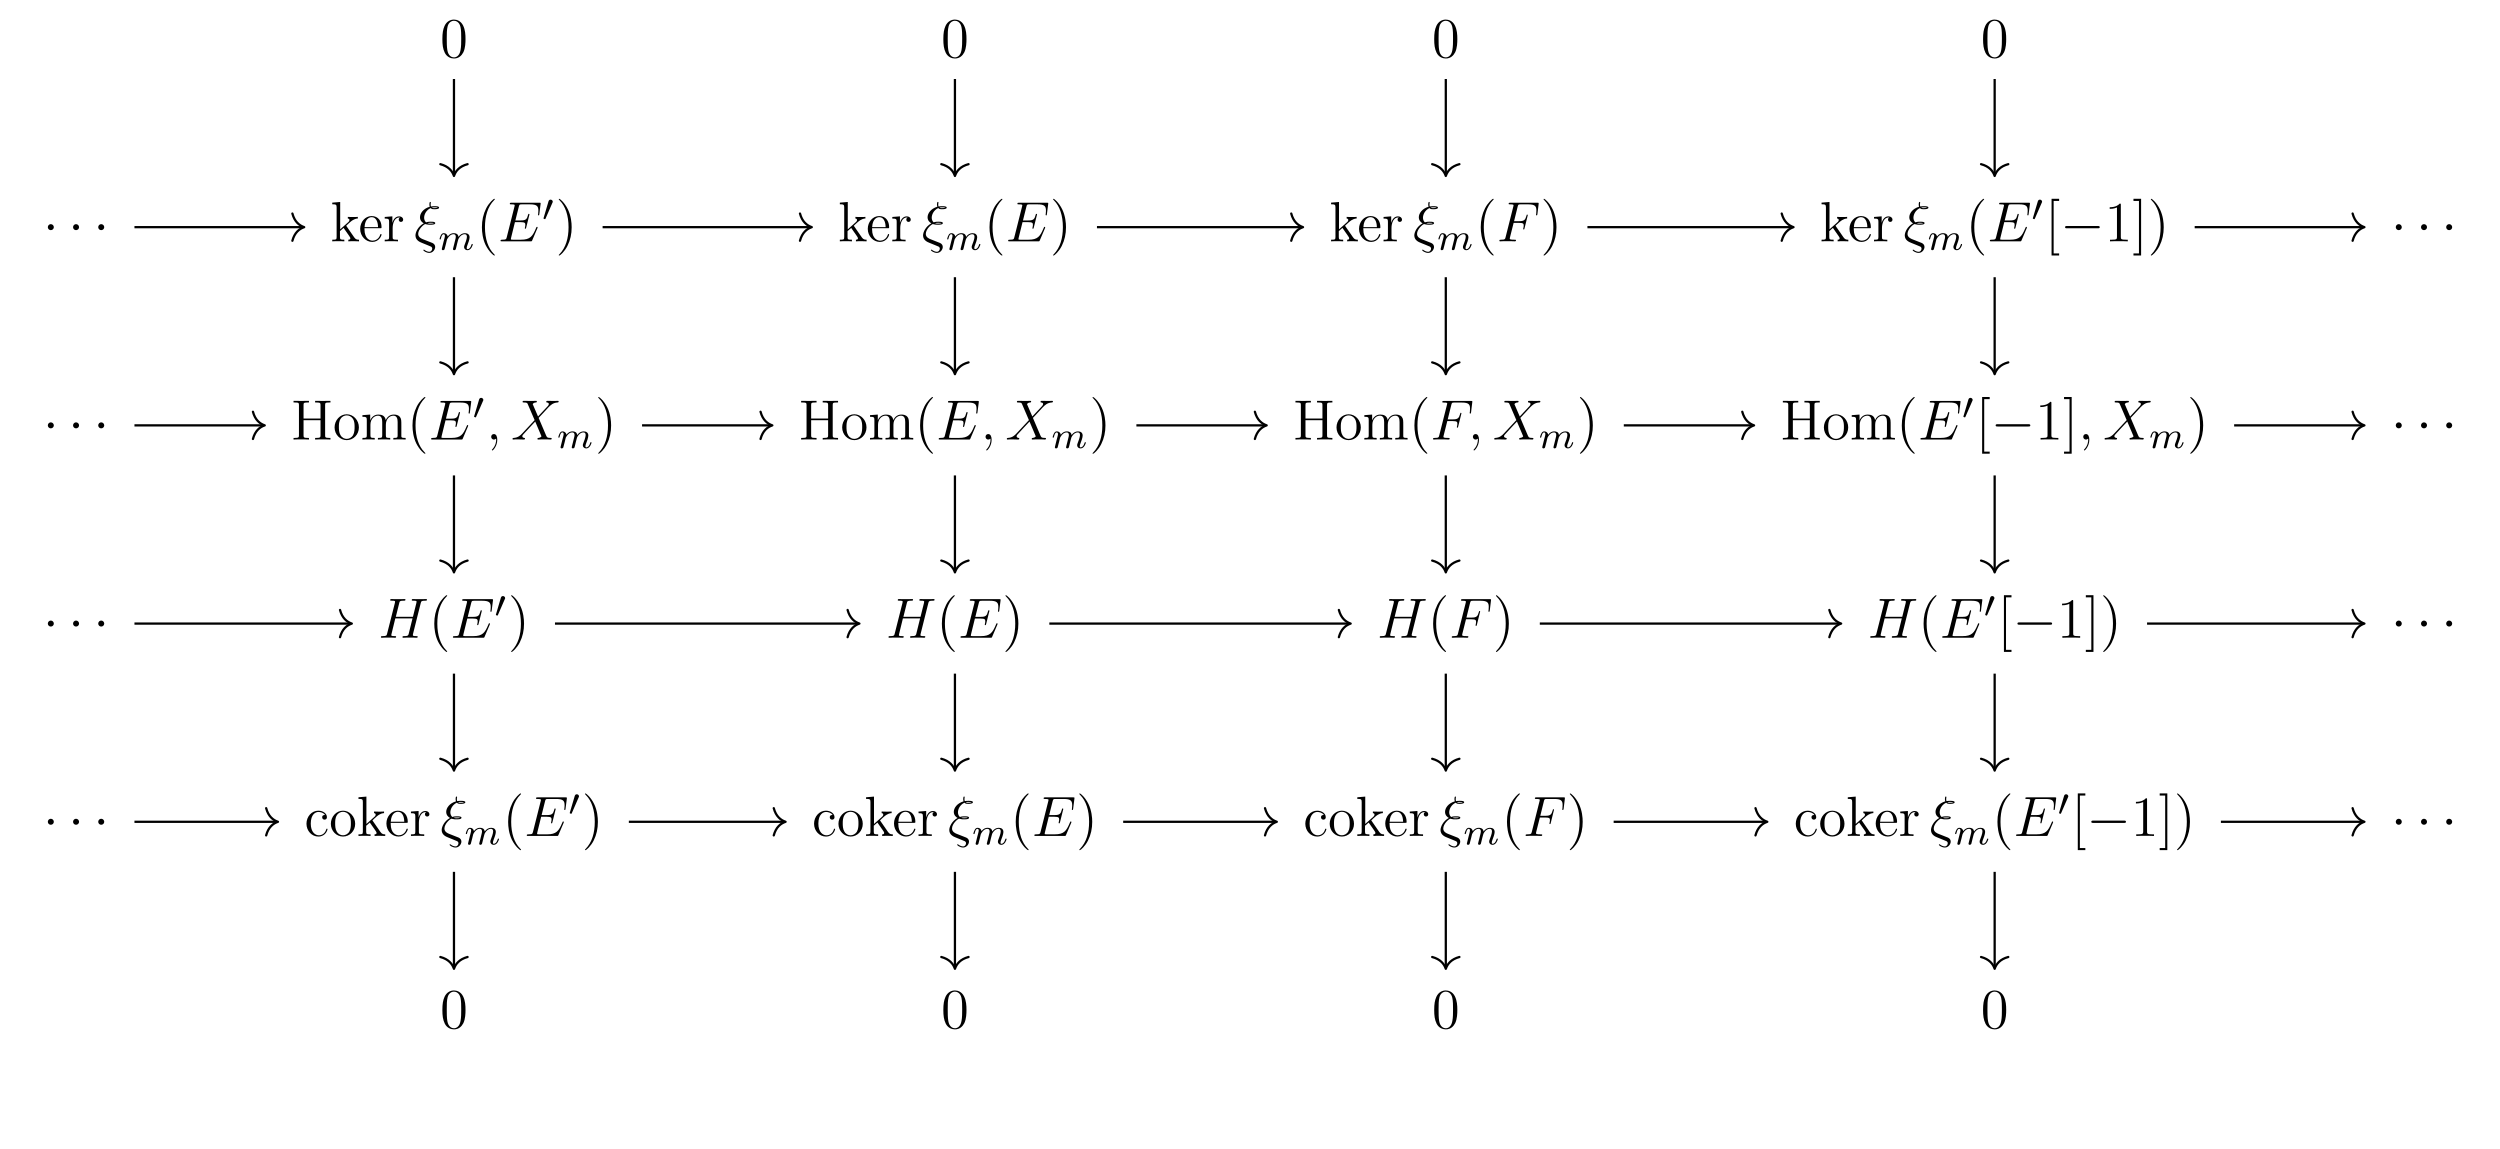<?xml version="1.0" encoding="UTF-8"?>
<svg xmlns="http://www.w3.org/2000/svg" xmlns:xlink="http://www.w3.org/1999/xlink" width="526.93pt" height="242.158pt" viewBox="0 0 526.93 242.158" version="1.1">
<defs>
<g>
<symbol overflow="visible" id="glyph0-0">
<path style="stroke:none;" d=""/>
</symbol>
<symbol overflow="visible" id="glyph0-1">
<path style="stroke:none;" d="M 5.359 -3.828 C 5.359 -4.812 5.297 -5.781 4.859 -6.688 C 4.375 -7.688 3.516 -7.953 2.922 -7.953 C 2.234 -7.953 1.391 -7.609 0.938 -6.609 C 0.609 -5.859 0.484 -5.109 0.484 -3.828 C 0.484 -2.672 0.578 -1.797 1 -0.938 C 1.469 -0.031 2.297 0.25 2.922 0.25 C 3.953 0.25 4.547 -0.375 4.906 -1.062 C 5.328 -1.953 5.359 -3.125 5.359 -3.828 Z M 2.922 0.016 C 2.531 0.016 1.75 -0.203 1.531 -1.5 C 1.406 -2.219 1.406 -3.125 1.406 -3.969 C 1.406 -4.953 1.406 -5.828 1.594 -6.531 C 1.797 -7.344 2.406 -7.703 2.922 -7.703 C 3.375 -7.703 4.062 -7.438 4.297 -6.406 C 4.453 -5.719 4.453 -4.781 4.453 -3.969 C 4.453 -3.172 4.453 -2.266 4.312 -1.531 C 4.094 -0.219 3.328 0.016 2.922 0.016 Z M 2.922 0.016 "/>
</symbol>
<symbol overflow="visible" id="glyph0-2">
<path style="stroke:none;" d="M 3.344 -3.172 C 3.344 -3.172 3.266 -3.281 3.266 -3.281 C 3.266 -3.328 4.016 -3.969 4.109 -4.062 C 4.938 -4.781 5.469 -4.797 5.719 -4.812 L 5.719 -5.156 C 5.469 -5.125 5.156 -5.125 4.812 -5.125 C 4.5 -5.125 3.891 -5.125 3.609 -5.156 L 3.609 -4.812 C 3.812 -4.797 3.953 -4.688 3.953 -4.5 C 3.953 -4.25 3.719 -4.047 3.703 -4.047 L 2 -2.531 L 2 -8.297 L 0.328 -8.156 L 0.328 -7.812 C 1.141 -7.812 1.25 -7.734 1.25 -7.141 L 1.25 -0.891 C 1.25 -0.344 1.109 -0.344 0.328 -0.344 L 0.328 0 C 0.672 -0.031 1.25 -0.031 1.609 -0.031 C 1.953 -0.031 2.531 -0.031 2.875 0 L 2.875 -0.344 C 2.109 -0.344 1.953 -0.344 1.953 -0.891 L 1.953 -2.156 L 2.719 -2.828 L 3.875 -1.172 C 4.047 -0.922 4.141 -0.781 4.141 -0.625 C 4.141 -0.406 3.969 -0.344 3.719 -0.344 L 3.719 0 C 4.016 -0.031 4.609 -0.031 4.922 -0.031 C 5.438 -0.031 5.469 -0.031 5.969 0 L 5.969 -0.344 C 5.656 -0.344 5.281 -0.344 4.953 -0.844 Z M 3.344 -3.172 "/>
</symbol>
<symbol overflow="visible" id="glyph0-3">
<path style="stroke:none;" d="M 4.578 -2.766 C 4.844 -2.766 4.859 -2.766 4.859 -3 C 4.859 -4.203 4.219 -5.328 2.766 -5.328 C 1.406 -5.328 0.359 -4.094 0.359 -2.625 C 0.359 -1.047 1.578 0.125 2.906 0.125 C 4.328 0.125 4.859 -1.172 4.859 -1.422 C 4.859 -1.5 4.812 -1.547 4.734 -1.547 C 4.641 -1.547 4.609 -1.484 4.594 -1.422 C 4.281 -0.422 3.484 -0.141 2.969 -0.141 C 2.469 -0.141 1.266 -0.484 1.266 -2.547 L 1.266 -2.766 Z M 1.281 -3 C 1.375 -4.875 2.422 -5.094 2.766 -5.094 C 4.047 -5.094 4.109 -3.406 4.125 -3 Z M 1.281 -3 "/>
</symbol>
<symbol overflow="visible" id="glyph0-4">
<path style="stroke:none;" d="M 2 -2.781 C 2 -3.938 2.469 -5.031 3.391 -5.031 C 3.484 -5.031 3.516 -5.031 3.562 -5.016 C 3.469 -4.969 3.281 -4.906 3.281 -4.578 C 3.281 -4.234 3.547 -4.094 3.734 -4.094 C 3.984 -4.094 4.219 -4.25 4.219 -4.578 C 4.219 -4.938 3.891 -5.266 3.375 -5.266 C 2.359 -5.266 2.016 -4.172 1.953 -3.938 L 1.938 -3.938 L 1.938 -5.266 L 0.328 -5.141 L 0.328 -4.797 C 1.141 -4.797 1.25 -4.703 1.25 -4.125 L 1.25 -0.891 C 1.25 -0.344 1.109 -0.344 0.328 -0.344 L 0.328 0 C 0.672 -0.031 1.328 -0.031 1.688 -0.031 C 2.016 -0.031 2.859 -0.031 3.125 0 L 3.125 -0.344 L 2.891 -0.344 C 2.016 -0.344 2 -0.484 2 -0.906 Z M 2 -2.781 "/>
</symbol>
<symbol overflow="visible" id="glyph0-5">
<path style="stroke:none;" d="M 3.891 2.906 C 3.891 2.875 3.891 2.844 3.688 2.641 C 2.484 1.438 1.812 -0.531 1.812 -2.969 C 1.812 -5.297 2.375 -7.297 3.766 -8.703 C 3.891 -8.812 3.891 -8.828 3.891 -8.875 C 3.891 -8.938 3.828 -8.969 3.781 -8.969 C 3.625 -8.969 2.641 -8.109 2.062 -6.938 C 1.453 -5.719 1.172 -4.453 1.172 -2.969 C 1.172 -1.906 1.344 -0.484 1.953 0.781 C 2.672 2.219 3.641 3 3.781 3 C 3.828 3 3.891 2.969 3.891 2.906 Z M 3.891 2.906 "/>
</symbol>
<symbol overflow="visible" id="glyph0-6">
<path style="stroke:none;" d="M 3.375 -2.969 C 3.375 -3.891 3.25 -5.359 2.578 -6.75 C 1.875 -8.188 0.891 -8.969 0.766 -8.969 C 0.719 -8.969 0.656 -8.938 0.656 -8.875 C 0.656 -8.828 0.656 -8.812 0.859 -8.609 C 2.062 -7.406 2.719 -5.422 2.719 -2.984 C 2.719 -0.672 2.156 1.328 0.781 2.734 C 0.656 2.844 0.656 2.875 0.656 2.906 C 0.656 2.969 0.719 3 0.766 3 C 0.922 3 1.906 2.141 2.484 0.969 C 3.094 -0.25 3.375 -1.547 3.375 -2.969 Z M 3.375 -2.969 "/>
</symbol>
<symbol overflow="visible" id="glyph0-7">
<path style="stroke:none;" d="M 2.984 2.984 L 2.984 2.547 L 1.828 2.547 L 1.828 -8.516 L 2.984 -8.516 L 2.984 -8.969 L 1.391 -8.969 L 1.391 2.984 Z M 2.984 2.984 "/>
</symbol>
<symbol overflow="visible" id="glyph0-8">
<path style="stroke:none;" d="M 3.438 -7.656 C 3.438 -7.938 3.438 -7.953 3.203 -7.953 C 2.922 -7.625 2.312 -7.188 1.094 -7.188 L 1.094 -6.844 C 1.359 -6.844 1.953 -6.844 2.625 -7.141 L 2.625 -0.922 C 2.625 -0.484 2.578 -0.344 1.531 -0.344 L 1.156 -0.344 L 1.156 0 C 1.484 -0.031 2.641 -0.031 3.031 -0.031 C 3.438 -0.031 4.578 -0.031 4.906 0 L 4.906 -0.344 L 4.531 -0.344 C 3.484 -0.344 3.438 -0.484 3.438 -0.922 Z M 3.438 -7.656 "/>
</symbol>
<symbol overflow="visible" id="glyph0-9">
<path style="stroke:none;" d="M 1.859 -8.969 L 0.25 -8.969 L 0.25 -8.516 L 1.406 -8.516 L 1.406 2.547 L 0.25 2.547 L 0.25 2.984 L 1.859 2.984 Z M 1.859 -8.969 "/>
</symbol>
<symbol overflow="visible" id="glyph0-10">
<path style="stroke:none;" d="M 7.141 -7.25 C 7.141 -7.703 7.172 -7.812 8.031 -7.812 L 8.266 -7.812 L 8.266 -8.156 C 7.984 -8.141 7 -8.141 6.656 -8.141 C 6.297 -8.141 5.312 -8.141 5.031 -8.156 L 5.031 -7.812 L 5.266 -7.812 C 6.125 -7.812 6.172 -7.703 6.172 -7.25 L 6.172 -4.422 L 2.594 -4.422 L 2.594 -7.25 C 2.594 -7.703 2.625 -7.812 3.484 -7.812 L 3.734 -7.812 L 3.734 -8.156 C 3.438 -8.141 2.469 -8.141 2.109 -8.141 C 1.75 -8.141 0.781 -8.141 0.484 -8.156 L 0.484 -7.812 L 0.734 -7.812 C 1.594 -7.812 1.625 -7.703 1.625 -7.25 L 1.625 -0.906 C 1.625 -0.469 1.594 -0.344 0.734 -0.344 L 0.484 -0.344 L 0.484 0 C 0.781 -0.031 1.75 -0.031 2.109 -0.031 C 2.469 -0.031 3.438 -0.031 3.734 0 L 3.734 -0.344 L 3.484 -0.344 C 2.625 -0.344 2.594 -0.469 2.594 -0.906 L 2.594 -4.078 L 6.172 -4.078 L 6.172 -0.906 C 6.172 -0.469 6.125 -0.344 5.266 -0.344 L 5.031 -0.344 L 5.031 0 C 5.312 -0.031 6.297 -0.031 6.641 -0.031 C 7 -0.031 7.984 -0.031 8.266 0 L 8.266 -0.344 L 8.031 -0.344 C 7.172 -0.344 7.141 -0.469 7.141 -0.906 Z M 7.141 -7.25 "/>
</symbol>
<symbol overflow="visible" id="glyph0-11">
<path style="stroke:none;" d="M 5.484 -2.562 C 5.484 -4.094 4.312 -5.328 2.922 -5.328 C 1.5 -5.328 0.359 -4.062 0.359 -2.562 C 0.359 -1.031 1.547 0.125 2.922 0.125 C 4.328 0.125 5.484 -1.047 5.484 -2.562 Z M 2.922 -0.141 C 2.484 -0.141 1.953 -0.328 1.609 -0.922 C 1.281 -1.453 1.266 -2.156 1.266 -2.672 C 1.266 -3.125 1.266 -3.844 1.641 -4.391 C 1.969 -4.906 2.5 -5.094 2.922 -5.094 C 3.375 -5.094 3.891 -4.875 4.203 -4.406 C 4.578 -3.859 4.578 -3.109 4.578 -2.672 C 4.578 -2.25 4.578 -1.5 4.266 -0.938 C 3.938 -0.375 3.375 -0.141 2.922 -0.141 Z M 2.922 -0.141 "/>
</symbol>
<symbol overflow="visible" id="glyph0-12">
<path style="stroke:none;" d="M 8.578 -2.906 C 8.578 -4.016 8.578 -4.344 8.297 -4.734 C 7.953 -5.203 7.391 -5.266 6.984 -5.266 C 5.984 -5.266 5.484 -4.547 5.297 -4.094 C 5.125 -5.016 4.484 -5.266 3.734 -5.266 C 2.562 -5.266 2.109 -4.281 2.016 -4.047 L 2.016 -5.266 L 0.375 -5.141 L 0.375 -4.797 C 1.188 -4.797 1.297 -4.703 1.297 -4.125 L 1.297 -0.891 C 1.297 -0.344 1.156 -0.344 0.375 -0.344 L 0.375 0 C 0.688 -0.031 1.344 -0.031 1.672 -0.031 C 2.016 -0.031 2.672 -0.031 2.969 0 L 2.969 -0.344 C 2.219 -0.344 2.062 -0.344 2.062 -0.891 L 2.062 -3.109 C 2.062 -4.359 2.891 -5.031 3.641 -5.031 C 4.375 -5.031 4.547 -4.422 4.547 -3.688 L 4.547 -0.891 C 4.547 -0.344 4.406 -0.344 3.641 -0.344 L 3.641 0 C 3.938 -0.031 4.594 -0.031 4.922 -0.031 C 5.266 -0.031 5.922 -0.031 6.234 0 L 6.234 -0.344 C 5.469 -0.344 5.312 -0.344 5.312 -0.891 L 5.312 -3.109 C 5.312 -4.359 6.141 -5.031 6.891 -5.031 C 7.625 -5.031 7.797 -4.422 7.797 -3.688 L 7.797 -0.891 C 7.797 -0.344 7.656 -0.344 6.891 -0.344 L 6.891 0 C 7.203 -0.031 7.844 -0.031 8.172 -0.031 C 8.516 -0.031 9.172 -0.031 9.484 0 L 9.484 -0.344 C 8.875 -0.344 8.578 -0.344 8.578 -0.703 Z M 8.578 -2.906 "/>
</symbol>
<symbol overflow="visible" id="glyph0-13">
<path style="stroke:none;" d="M 4.328 -4.422 C 4.188 -4.422 3.734 -4.422 3.734 -3.938 C 3.734 -3.641 3.938 -3.438 4.234 -3.438 C 4.5 -3.438 4.734 -3.609 4.734 -3.953 C 4.734 -4.75 3.891 -5.328 2.922 -5.328 C 1.531 -5.328 0.422 -4.094 0.422 -2.578 C 0.422 -1.047 1.562 0.125 2.922 0.125 C 4.5 0.125 4.859 -1.312 4.859 -1.422 C 4.859 -1.531 4.766 -1.531 4.734 -1.531 C 4.625 -1.531 4.609 -1.5 4.578 -1.344 C 4.312 -0.5 3.672 -0.141 3.031 -0.141 C 2.297 -0.141 1.328 -0.781 1.328 -2.594 C 1.328 -4.578 2.344 -5.062 2.938 -5.062 C 3.391 -5.062 4.047 -4.891 4.328 -4.422 Z M 4.328 -4.422 "/>
</symbol>
<symbol overflow="visible" id="glyph1-0">
<path style="stroke:none;" d=""/>
</symbol>
<symbol overflow="visible" id="glyph1-1">
<path style="stroke:none;" d="M 2.297 -2.984 C 2.297 -3.328 2.016 -3.625 1.656 -3.625 C 1.312 -3.625 1.031 -3.328 1.031 -2.984 C 1.031 -2.641 1.312 -2.359 1.656 -2.359 C 2.016 -2.359 2.297 -2.641 2.297 -2.984 Z M 2.297 -2.984 "/>
</symbol>
<symbol overflow="visible" id="glyph1-2">
<path style="stroke:none;" d="M 7.875 -2.75 C 8.078 -2.75 8.297 -2.75 8.297 -2.984 C 8.297 -3.234 8.078 -3.234 7.875 -3.234 L 1.406 -3.234 C 1.203 -3.234 0.984 -3.234 0.984 -2.984 C 0.984 -2.75 1.203 -2.75 1.406 -2.75 Z M 7.875 -2.75 "/>
</symbol>
<symbol overflow="visible" id="glyph2-0">
<path style="stroke:none;" d=""/>
</symbol>
<symbol overflow="visible" id="glyph2-1">
<path style="stroke:none;" d="M 3.125 0.062 L 1.859 -0.438 C 1.547 -0.562 0.844 -0.844 0.844 -1.562 C 0.844 -2.594 2.094 -3.641 2.344 -3.641 C 2.359 -3.641 2.469 -3.609 2.516 -3.594 C 2.828 -3.5 3.141 -3.5 3.359 -3.5 C 3.734 -3.5 4.438 -3.5 4.438 -3.844 C 4.438 -4.109 4 -4.141 3.484 -4.141 C 3.25 -4.141 2.922 -4.141 2.5 -4 C 2.219 -4.25 2.094 -4.625 2.094 -4.984 C 2.094 -5.641 2.516 -6.578 3.469 -7.016 C 3.688 -6.766 3.969 -6.766 4.219 -6.766 C 4.516 -6.766 5.25 -6.766 5.25 -7.109 C 5.25 -7.406 4.672 -7.406 4.297 -7.406 C 4.047 -7.406 3.875 -7.406 3.531 -7.344 C 3.484 -7.5 3.469 -7.516 3.469 -7.781 C 3.469 -8 3.516 -8.156 3.516 -8.203 C 3.516 -8.266 3.453 -8.312 3.391 -8.312 C 3.203 -8.312 3.203 -7.875 3.203 -7.781 C 3.203 -7.609 3.219 -7.453 3.281 -7.297 C 1.859 -6.875 1.219 -5.859 1.219 -5.078 C 1.219 -4.359 1.703 -3.969 2.016 -3.797 C 0.781 -3.125 0.266 -1.906 0.266 -1.25 C 0.266 -0.219 1.203 0.156 1.641 0.328 L 2.719 0.766 C 3.016 0.875 3.5 1.078 3.578 1.125 C 3.703 1.203 3.797 1.344 3.797 1.547 C 3.797 1.797 3.609 2.203 3.188 2.203 C 3.016 2.203 2.625 2.156 2.188 1.828 C 2.109 1.75 2.094 1.75 2.047 1.75 C 1.984 1.75 1.922 1.797 1.922 1.859 C 1.922 2 2.547 2.438 3.188 2.438 C 3.953 2.438 4.422 1.703 4.422 1.188 C 4.422 0.812 4.219 0.516 3.844 0.344 Z M 3.734 -7.109 C 3.938 -7.172 4.141 -7.172 4.297 -7.172 C 4.703 -7.172 4.734 -7.156 4.969 -7.094 C 4.828 -7.047 4.734 -7 4.234 -7 C 4 -7 3.859 -7 3.734 -7.109 Z M 2.781 -3.844 C 3.078 -3.906 3.328 -3.906 3.484 -3.906 C 3.875 -3.906 3.891 -3.891 4.156 -3.844 C 4.031 -3.781 3.922 -3.734 3.406 -3.734 C 3.125 -3.734 3 -3.734 2.781 -3.844 Z M 2.781 -3.844 "/>
</symbol>
<symbol overflow="visible" id="glyph2-2">
<path style="stroke:none;" d="M 8.312 -2.766 C 8.312 -2.812 8.359 -2.891 8.359 -2.938 C 8.359 -3 8.312 -3.062 8.234 -3.062 C 8.188 -3.062 8.156 -3.047 8.125 -3.016 C 8.109 -3 8.109 -2.969 8 -2.734 C 7.297 -1.062 6.781 -0.344 4.859 -0.344 L 3.125 -0.344 C 2.953 -0.344 2.922 -0.344 2.859 -0.359 C 2.719 -0.375 2.719 -0.391 2.719 -0.484 C 2.719 -0.578 2.734 -0.641 2.766 -0.75 L 3.578 -4.047 L 4.766 -4.047 C 5.703 -4.047 5.766 -3.844 5.766 -3.484 C 5.766 -3.375 5.766 -3.266 5.688 -2.906 C 5.672 -2.859 5.656 -2.812 5.656 -2.766 C 5.656 -2.688 5.719 -2.656 5.781 -2.656 C 5.891 -2.656 5.906 -2.734 5.953 -2.906 L 6.641 -5.672 C 6.641 -5.734 6.594 -5.797 6.516 -5.797 C 6.406 -5.797 6.391 -5.75 6.344 -5.578 C 6.109 -4.656 5.875 -4.406 4.812 -4.406 L 3.672 -4.406 L 4.406 -7.344 C 4.516 -7.75 4.547 -7.797 5.031 -7.797 L 6.734 -7.797 C 8.219 -7.797 8.516 -7.406 8.516 -6.484 C 8.516 -6.484 8.516 -6.141 8.469 -5.75 C 8.453 -5.703 8.438 -5.625 8.438 -5.609 C 8.438 -5.516 8.5 -5.469 8.578 -5.469 C 8.656 -5.469 8.703 -5.516 8.719 -5.734 L 8.984 -7.828 C 8.984 -7.859 9 -7.984 9 -8.016 C 9 -8.141 8.891 -8.141 8.672 -8.141 L 2.844 -8.141 C 2.625 -8.141 2.5 -8.141 2.5 -7.922 C 2.5 -7.797 2.578 -7.797 2.781 -7.797 C 3.531 -7.797 3.531 -7.703 3.531 -7.578 C 3.531 -7.516 3.516 -7.469 3.484 -7.344 L 1.859 -0.891 C 1.75 -0.469 1.734 -0.344 0.891 -0.344 C 0.672 -0.344 0.547 -0.344 0.547 -0.125 C 0.547 0 0.625 0 0.859 0 L 6.859 0 C 7.125 0 7.141 -0.016 7.219 -0.203 Z M 8.312 -2.766 "/>
</symbol>
<symbol overflow="visible" id="glyph2-3">
<path style="stroke:none;" d="M 3.547 -3.891 L 4.703 -3.891 C 5.609 -3.891 5.672 -3.688 5.672 -3.344 C 5.672 -3.188 5.656 -3.031 5.594 -2.766 C 5.562 -2.719 5.562 -2.656 5.562 -2.625 C 5.562 -2.547 5.609 -2.5 5.688 -2.5 C 5.781 -2.5 5.797 -2.547 5.844 -2.734 L 6.531 -5.516 C 6.531 -5.562 6.5 -5.641 6.422 -5.641 C 6.312 -5.641 6.297 -5.594 6.25 -5.391 C 6 -4.5 5.766 -4.25 4.719 -4.25 L 3.641 -4.25 L 4.406 -7.344 C 4.516 -7.75 4.547 -7.797 5.031 -7.797 L 6.641 -7.797 C 8.125 -7.797 8.344 -7.344 8.344 -6.5 C 8.344 -6.438 8.344 -6.172 8.312 -5.859 C 8.297 -5.812 8.266 -5.656 8.266 -5.609 C 8.266 -5.516 8.328 -5.469 8.406 -5.469 C 8.484 -5.469 8.531 -5.516 8.562 -5.734 L 8.812 -7.828 C 8.812 -7.859 8.828 -7.984 8.828 -8.016 C 8.828 -8.141 8.719 -8.141 8.516 -8.141 L 2.844 -8.141 C 2.625 -8.141 2.5 -8.141 2.5 -7.922 C 2.5 -7.797 2.578 -7.797 2.781 -7.797 C 3.531 -7.797 3.531 -7.703 3.531 -7.578 C 3.531 -7.516 3.516 -7.469 3.484 -7.344 L 1.859 -0.891 C 1.75 -0.469 1.734 -0.344 0.891 -0.344 C 0.672 -0.344 0.547 -0.344 0.547 -0.125 C 0.547 0 0.656 0 0.734 0 C 0.953 0 1.188 -0.031 1.422 -0.031 L 2.969 -0.031 C 3.234 -0.031 3.531 0 3.797 0 C 3.891 0 4.047 0 4.047 -0.219 C 4.047 -0.344 3.969 -0.344 3.703 -0.344 C 2.766 -0.344 2.734 -0.438 2.734 -0.609 C 2.734 -0.672 2.766 -0.766 2.781 -0.844 Z M 3.547 -3.891 "/>
</symbol>
<symbol overflow="visible" id="glyph2-4">
<path style="stroke:none;" d="M 2.328 0.047 C 2.328 -0.641 2.109 -1.156 1.609 -1.156 C 1.234 -1.156 1.047 -0.844 1.047 -0.578 C 1.047 -0.328 1.219 0 1.625 0 C 1.781 0 1.906 -0.047 2.016 -0.156 C 2.047 -0.172 2.062 -0.172 2.062 -0.172 C 2.094 -0.172 2.094 -0.016 2.094 0.047 C 2.094 0.438 2.016 1.219 1.328 2 C 1.188 2.141 1.188 2.156 1.188 2.188 C 1.188 2.25 1.25 2.312 1.312 2.312 C 1.406 2.312 2.328 1.422 2.328 0.047 Z M 2.328 0.047 "/>
</symbol>
<symbol overflow="visible" id="glyph2-5">
<path style="stroke:none;" d="M 5.672 -4.859 L 4.547 -7.469 C 4.703 -7.75 5.062 -7.812 5.219 -7.812 C 5.281 -7.812 5.422 -7.828 5.422 -8.031 C 5.422 -8.156 5.312 -8.156 5.234 -8.156 C 5.031 -8.156 4.797 -8.141 4.594 -8.141 L 3.891 -8.141 C 3.172 -8.141 2.641 -8.156 2.625 -8.156 C 2.531 -8.156 2.422 -8.156 2.422 -7.938 C 2.422 -7.812 2.516 -7.812 2.672 -7.812 C 3.375 -7.812 3.422 -7.703 3.531 -7.406 L 4.953 -4.094 L 2.359 -1.312 C 1.938 -0.844 1.422 -0.391 0.531 -0.344 C 0.391 -0.328 0.297 -0.328 0.297 -0.125 C 0.297 -0.078 0.312 0 0.438 0 C 0.609 0 0.781 -0.031 0.953 -0.031 L 1.516 -0.031 C 1.906 -0.031 2.312 0 2.688 0 C 2.766 0 2.922 0 2.922 -0.219 C 2.922 -0.328 2.828 -0.344 2.766 -0.344 C 2.516 -0.375 2.359 -0.5 2.359 -0.688 C 2.359 -0.891 2.516 -1.047 2.859 -1.406 L 3.922 -2.562 C 4.188 -2.828 4.812 -3.531 5.078 -3.797 L 6.328 -0.844 C 6.344 -0.828 6.391 -0.703 6.391 -0.688 C 6.391 -0.578 6.125 -0.375 5.75 -0.344 C 5.672 -0.344 5.547 -0.328 5.547 -0.125 C 5.547 0 5.672 0 5.719 0 C 5.922 0 6.172 -0.031 6.375 -0.031 L 7.688 -0.031 C 7.906 -0.031 8.125 0 8.328 0 C 8.422 0 8.547 0 8.547 -0.234 C 8.547 -0.344 8.422 -0.344 8.312 -0.344 C 7.609 -0.359 7.578 -0.422 7.375 -0.859 L 5.797 -4.562 L 7.312 -6.188 C 7.438 -6.312 7.703 -6.609 7.812 -6.734 C 8.328 -7.266 8.812 -7.75 9.781 -7.812 C 9.891 -7.828 10.016 -7.828 10.016 -8.031 C 10.016 -8.156 9.906 -8.156 9.859 -8.156 C 9.688 -8.156 9.516 -8.141 9.344 -8.141 L 8.797 -8.141 C 8.422 -8.141 8 -8.156 7.625 -8.156 C 7.547 -8.156 7.406 -8.156 7.406 -7.953 C 7.406 -7.828 7.484 -7.812 7.547 -7.812 C 7.75 -7.797 7.953 -7.703 7.953 -7.469 L 7.938 -7.453 C 7.922 -7.359 7.906 -7.25 7.766 -7.094 Z M 5.672 -4.859 "/>
</symbol>
<symbol overflow="visible" id="glyph2-6">
<path style="stroke:none;" d="M 8.938 -7.297 C 9.047 -7.703 9.078 -7.812 9.922 -7.812 C 10.141 -7.812 10.25 -7.812 10.25 -8.031 C 10.25 -8.156 10.141 -8.156 10.078 -8.156 C 9.859 -8.156 9.609 -8.141 9.391 -8.141 L 7.969 -8.141 C 7.75 -8.141 7.5 -8.156 7.266 -8.156 C 7.188 -8.156 7.047 -8.156 7.047 -7.938 C 7.047 -7.812 7.125 -7.812 7.344 -7.812 C 8.062 -7.812 8.062 -7.719 8.062 -7.594 C 8.062 -7.562 8.062 -7.5 8.016 -7.312 L 7.297 -4.422 L 3.688 -4.422 L 4.406 -7.297 C 4.5 -7.703 4.531 -7.812 5.375 -7.812 C 5.594 -7.812 5.719 -7.812 5.719 -8.031 C 5.719 -8.156 5.609 -8.156 5.531 -8.156 C 5.312 -8.156 5.062 -8.141 4.844 -8.141 L 3.438 -8.141 C 3.203 -8.141 2.953 -8.156 2.719 -8.156 C 2.641 -8.156 2.5 -8.156 2.5 -7.938 C 2.5 -7.812 2.578 -7.812 2.812 -7.812 C 3.531 -7.812 3.531 -7.719 3.531 -7.594 C 3.531 -7.562 3.531 -7.5 3.484 -7.312 L 1.859 -0.891 C 1.75 -0.469 1.734 -0.344 0.906 -0.344 C 0.641 -0.344 0.547 -0.344 0.547 -0.125 C 0.547 0 0.688 0 0.719 0 C 0.938 0 1.188 -0.031 1.406 -0.031 L 2.828 -0.031 C 3.047 -0.031 3.297 0 3.531 0 C 3.625 0 3.75 0 3.75 -0.234 C 3.75 -0.344 3.641 -0.344 3.469 -0.344 C 2.734 -0.344 2.734 -0.438 2.734 -0.562 C 2.734 -0.578 2.734 -0.656 2.766 -0.75 L 3.578 -4.078 L 7.203 -4.078 C 7 -3.281 6.391 -0.781 6.375 -0.719 C 6.234 -0.359 6.047 -0.359 5.344 -0.344 C 5.203 -0.344 5.094 -0.344 5.094 -0.125 C 5.094 0 5.219 0 5.266 0 C 5.469 0 5.719 -0.031 5.953 -0.031 L 7.359 -0.031 C 7.594 -0.031 7.844 0 8.062 0 C 8.156 0 8.297 0 8.297 -0.234 C 8.297 -0.344 8.188 -0.344 8.016 -0.344 C 7.281 -0.344 7.281 -0.438 7.281 -0.562 C 7.281 -0.578 7.281 -0.656 7.297 -0.75 Z M 8.938 -7.297 "/>
</symbol>
<symbol overflow="visible" id="glyph3-0">
<path style="stroke:none;" d=""/>
</symbol>
<symbol overflow="visible" id="glyph3-1">
<path style="stroke:none;" d="M 1.594 -1.312 C 1.625 -1.422 1.703 -1.734 1.719 -1.844 C 1.75 -1.922 1.797 -2.125 1.812 -2.203 C 1.828 -2.234 2.094 -2.75 2.438 -3.016 C 2.703 -3.234 2.969 -3.297 3.203 -3.297 C 3.484 -3.297 3.656 -3.109 3.656 -2.75 C 3.656 -2.562 3.609 -2.375 3.516 -2.016 C 3.453 -1.812 3.328 -1.281 3.281 -1.062 L 3.156 -0.578 C 3.109 -0.453 3.062 -0.203 3.062 -0.172 C 3.062 0.016 3.219 0.078 3.312 0.078 C 3.453 0.078 3.578 -0.016 3.641 -0.109 C 3.656 -0.156 3.719 -0.438 3.766 -0.594 L 3.938 -1.312 C 3.969 -1.422 4.047 -1.734 4.078 -1.844 C 4.188 -2.281 4.188 -2.281 4.359 -2.547 C 4.625 -2.938 5 -3.297 5.531 -3.297 C 5.828 -3.297 6 -3.125 6 -2.75 C 6 -2.312 5.656 -1.391 5.5 -1.016 C 5.422 -0.812 5.406 -0.75 5.406 -0.594 C 5.406 -0.141 5.781 0.078 6.125 0.078 C 6.906 0.078 7.234 -1.031 7.234 -1.141 C 7.234 -1.219 7.156 -1.25 7.109 -1.25 C 7.016 -1.25 7 -1.188 6.969 -1.109 C 6.781 -0.453 6.453 -0.141 6.141 -0.141 C 6.016 -0.141 5.953 -0.219 5.953 -0.406 C 5.953 -0.594 6.016 -0.766 6.094 -0.969 C 6.219 -1.266 6.562 -2.188 6.562 -2.625 C 6.562 -3.234 6.156 -3.516 5.578 -3.516 C 5.031 -3.516 4.578 -3.234 4.219 -2.734 C 4.156 -3.375 3.641 -3.516 3.234 -3.516 C 2.859 -3.516 2.375 -3.391 1.938 -2.812 C 1.875 -3.297 1.5 -3.516 1.125 -3.516 C 0.844 -3.516 0.641 -3.344 0.516 -3.078 C 0.312 -2.703 0.234 -2.312 0.234 -2.297 C 0.234 -2.219 0.297 -2.188 0.359 -2.188 C 0.469 -2.188 0.469 -2.219 0.531 -2.438 C 0.625 -2.828 0.766 -3.297 1.094 -3.297 C 1.312 -3.297 1.359 -3.094 1.359 -2.922 C 1.359 -2.766 1.312 -2.625 1.25 -2.359 C 1.234 -2.297 1.109 -1.828 1.078 -1.719 L 0.781 -0.516 C 0.75 -0.391 0.703 -0.203 0.703 -0.172 C 0.703 0.016 0.859 0.078 0.969 0.078 C 1.109 0.078 1.234 -0.016 1.281 -0.109 C 1.312 -0.156 1.375 -0.438 1.406 -0.594 Z M 1.594 -1.312 "/>
</symbol>
<symbol overflow="visible" id="glyph4-0">
<path style="stroke:none;" d=""/>
</symbol>
<symbol overflow="visible" id="glyph4-1">
<path style="stroke:none;" d="M 2.109 -3.781 C 2.156 -3.875 2.188 -3.938 2.188 -4.016 C 2.188 -4.281 1.938 -4.453 1.719 -4.453 C 1.406 -4.453 1.312 -4.172 1.281 -4.062 L 0.266 -0.625 C 0.234 -0.531 0.234 -0.516 0.234 -0.5 C 0.234 -0.438 0.281 -0.422 0.359 -0.391 C 0.516 -0.328 0.531 -0.328 0.547 -0.328 C 0.562 -0.328 0.609 -0.328 0.672 -0.469 Z M 2.109 -3.781 "/>
</symbol>
</g>
</defs>
<g id="surface1">
<g style="fill:rgb(0%,0%,0%);fill-opacity:1;">
  <use xlink:href="#glyph0-1" x="92.758" y="12.08"/>
</g>
<g style="fill:rgb(0%,0%,0%);fill-opacity:1;">
  <use xlink:href="#glyph0-1" x="198.347" y="12.08"/>
</g>
<g style="fill:rgb(0%,0%,0%);fill-opacity:1;">
  <use xlink:href="#glyph0-1" x="301.806" y="12.08"/>
</g>
<g style="fill:rgb(0%,0%,0%);fill-opacity:1;">
  <use xlink:href="#glyph0-1" x="417.491" y="12.08"/>
</g>
<g style="fill:rgb(0%,0%,0%);fill-opacity:1;">
  <use xlink:href="#glyph1-1" x="9.049" y="50.868"/>
</g>
<g style="fill:rgb(0%,0%,0%);fill-opacity:1;">
  <use xlink:href="#glyph1-1" x="14.367" y="50.868"/>
</g>
<g style="fill:rgb(0%,0%,0%);fill-opacity:1;">
  <use xlink:href="#glyph1-1" x="19.672" y="50.868"/>
</g>
<g style="fill:rgb(0%,0%,0%);fill-opacity:1;">
  <use xlink:href="#glyph0-2" x="69.701" y="50.868"/>
</g>
<g style="fill:rgb(0%,0%,0%);fill-opacity:1;">
  <use xlink:href="#glyph0-3" x="75.557" y="50.868"/>
  <use xlink:href="#glyph0-4" x="80.76" y="50.868"/>
</g>
<g style="fill:rgb(0%,0%,0%);fill-opacity:1;">
  <use xlink:href="#glyph2-1" x="87.301" y="50.868"/>
</g>
<g style="fill:rgb(0%,0%,0%);fill-opacity:1;">
  <use xlink:href="#glyph3-1" x="92.414" y="52.661"/>
</g>
<g style="fill:rgb(0%,0%,0%);fill-opacity:1;">
  <use xlink:href="#glyph0-5" x="100.403" y="50.868"/>
</g>
<g style="fill:rgb(0%,0%,0%);fill-opacity:1;">
  <use xlink:href="#glyph2-2" x="104.955" y="50.868"/>
</g>
<g style="fill:rgb(0%,0%,0%);fill-opacity:1;">
  <use xlink:href="#glyph4-1" x="114.321" y="46.529"/>
</g>
<g style="fill:rgb(0%,0%,0%);fill-opacity:1;">
  <use xlink:href="#glyph0-6" x="117.116" y="50.868"/>
</g>
<g style="fill:rgb(0%,0%,0%);fill-opacity:1;">
  <use xlink:href="#glyph0-2" x="176.687" y="50.868"/>
</g>
<g style="fill:rgb(0%,0%,0%);fill-opacity:1;">
  <use xlink:href="#glyph0-3" x="182.543" y="50.868"/>
  <use xlink:href="#glyph0-4" x="187.746" y="50.868"/>
</g>
<g style="fill:rgb(0%,0%,0%);fill-opacity:1;">
  <use xlink:href="#glyph2-1" x="194.288" y="50.868"/>
</g>
<g style="fill:rgb(0%,0%,0%);fill-opacity:1;">
  <use xlink:href="#glyph3-1" x="199.4" y="52.661"/>
</g>
<g style="fill:rgb(0%,0%,0%);fill-opacity:1;">
  <use xlink:href="#glyph0-5" x="207.389" y="50.868"/>
</g>
<g style="fill:rgb(0%,0%,0%);fill-opacity:1;">
  <use xlink:href="#glyph2-2" x="211.941" y="50.868"/>
</g>
<g style="fill:rgb(0%,0%,0%);fill-opacity:1;">
  <use xlink:href="#glyph0-6" x="221.307" y="50.868"/>
</g>
<g style="fill:rgb(0%,0%,0%);fill-opacity:1;">
  <use xlink:href="#glyph0-2" x="280.228" y="50.868"/>
</g>
<g style="fill:rgb(0%,0%,0%);fill-opacity:1;">
  <use xlink:href="#glyph0-3" x="286.084" y="50.868"/>
  <use xlink:href="#glyph0-4" x="291.287" y="50.868"/>
</g>
<g style="fill:rgb(0%,0%,0%);fill-opacity:1;">
  <use xlink:href="#glyph2-1" x="297.828" y="50.868"/>
</g>
<g style="fill:rgb(0%,0%,0%);fill-opacity:1;">
  <use xlink:href="#glyph3-1" x="302.941" y="52.661"/>
</g>
<g style="fill:rgb(0%,0%,0%);fill-opacity:1;">
  <use xlink:href="#glyph0-5" x="310.93" y="50.868"/>
</g>
<g style="fill:rgb(0%,0%,0%);fill-opacity:1;">
  <use xlink:href="#glyph2-3" x="315.482" y="50.868"/>
</g>
<g style="fill:rgb(0%,0%,0%);fill-opacity:1;">
  <use xlink:href="#glyph0-6" x="324.686" y="50.868"/>
</g>
<g style="fill:rgb(0%,0%,0%);fill-opacity:1;">
  <use xlink:href="#glyph0-2" x="383.606" y="50.868"/>
</g>
<g style="fill:rgb(0%,0%,0%);fill-opacity:1;">
  <use xlink:href="#glyph0-3" x="389.462" y="50.868"/>
  <use xlink:href="#glyph0-4" x="394.665" y="50.868"/>
</g>
<g style="fill:rgb(0%,0%,0%);fill-opacity:1;">
  <use xlink:href="#glyph2-1" x="401.207" y="50.868"/>
</g>
<g style="fill:rgb(0%,0%,0%);fill-opacity:1;">
  <use xlink:href="#glyph3-1" x="406.319" y="52.661"/>
</g>
<g style="fill:rgb(0%,0%,0%);fill-opacity:1;">
  <use xlink:href="#glyph0-5" x="414.308" y="50.868"/>
</g>
<g style="fill:rgb(0%,0%,0%);fill-opacity:1;">
  <use xlink:href="#glyph2-2" x="418.86" y="50.868"/>
</g>
<g style="fill:rgb(0%,0%,0%);fill-opacity:1;">
  <use xlink:href="#glyph4-1" x="428.227" y="46.529"/>
</g>
<g style="fill:rgb(0%,0%,0%);fill-opacity:1;">
  <use xlink:href="#glyph0-7" x="431.022" y="50.868"/>
</g>
<g style="fill:rgb(0%,0%,0%);fill-opacity:1;">
  <use xlink:href="#glyph1-2" x="434.273" y="50.868"/>
</g>
<g style="fill:rgb(0%,0%,0%);fill-opacity:1;">
  <use xlink:href="#glyph0-8" x="443.572" y="50.868"/>
  <use xlink:href="#glyph0-9" x="449.425" y="50.868"/>
  <use xlink:href="#glyph0-6" x="452.677" y="50.868"/>
</g>
<g style="fill:rgb(0%,0%,0%);fill-opacity:1;">
  <use xlink:href="#glyph1-1" x="503.932" y="50.868"/>
</g>
<g style="fill:rgb(0%,0%,0%);fill-opacity:1;">
  <use xlink:href="#glyph1-1" x="509.25" y="50.868"/>
</g>
<g style="fill:rgb(0%,0%,0%);fill-opacity:1;">
  <use xlink:href="#glyph1-1" x="514.555" y="50.868"/>
</g>
<g style="fill:rgb(0%,0%,0%);fill-opacity:1;">
  <use xlink:href="#glyph1-1" x="9.049" y="92.644"/>
</g>
<g style="fill:rgb(0%,0%,0%);fill-opacity:1;">
  <use xlink:href="#glyph1-1" x="14.367" y="92.644"/>
</g>
<g style="fill:rgb(0%,0%,0%);fill-opacity:1;">
  <use xlink:href="#glyph1-1" x="19.672" y="92.644"/>
</g>
<g style="fill:rgb(0%,0%,0%);fill-opacity:1;">
  <use xlink:href="#glyph0-10" x="61.386" y="92.644"/>
  <use xlink:href="#glyph0-11" x="70.161" y="92.644"/>
  <use xlink:href="#glyph0-12" x="76.014" y="92.644"/>
  <use xlink:href="#glyph0-5" x="85.77" y="92.644"/>
</g>
<g style="fill:rgb(0%,0%,0%);fill-opacity:1;">
  <use xlink:href="#glyph2-2" x="90.322" y="92.644"/>
</g>
<g style="fill:rgb(0%,0%,0%);fill-opacity:1;">
  <use xlink:href="#glyph4-1" x="99.688" y="88.306"/>
</g>
<g style="fill:rgb(0%,0%,0%);fill-opacity:1;">
  <use xlink:href="#glyph2-4" x="102.483" y="92.644"/>
</g>
<g style="fill:rgb(0%,0%,0%);fill-opacity:1;">
  <use xlink:href="#glyph2-5" x="107.731" y="92.644"/>
</g>
<g style="fill:rgb(0%,0%,0%);fill-opacity:1;">
  <use xlink:href="#glyph3-1" x="117.442" y="94.438"/>
</g>
<g style="fill:rgb(0%,0%,0%);fill-opacity:1;">
  <use xlink:href="#glyph0-6" x="125.431" y="92.644"/>
</g>
<g style="fill:rgb(0%,0%,0%);fill-opacity:1;">
  <use xlink:href="#glyph0-10" x="168.372" y="92.644"/>
  <use xlink:href="#glyph0-11" x="177.147" y="92.644"/>
  <use xlink:href="#glyph0-12" x="183" y="92.644"/>
  <use xlink:href="#glyph0-5" x="192.756" y="92.644"/>
</g>
<g style="fill:rgb(0%,0%,0%);fill-opacity:1;">
  <use xlink:href="#glyph2-2" x="197.308" y="92.644"/>
</g>
<g style="fill:rgb(0%,0%,0%);fill-opacity:1;">
  <use xlink:href="#glyph2-4" x="206.678" y="92.644"/>
</g>
<g style="fill:rgb(0%,0%,0%);fill-opacity:1;">
  <use xlink:href="#glyph2-5" x="211.915" y="92.644"/>
</g>
<g style="fill:rgb(0%,0%,0%);fill-opacity:1;">
  <use xlink:href="#glyph3-1" x="221.633" y="94.438"/>
</g>
<g style="fill:rgb(0%,0%,0%);fill-opacity:1;">
  <use xlink:href="#glyph0-6" x="229.622" y="92.644"/>
</g>
<g style="fill:rgb(0%,0%,0%);fill-opacity:1;">
  <use xlink:href="#glyph0-10" x="272.563" y="92.644"/>
  <use xlink:href="#glyph0-11" x="281.338" y="92.644"/>
  <use xlink:href="#glyph0-12" x="287.191" y="92.644"/>
  <use xlink:href="#glyph0-5" x="296.947" y="92.644"/>
</g>
<g style="fill:rgb(0%,0%,0%);fill-opacity:1;">
  <use xlink:href="#glyph2-3" x="301.499" y="92.644"/>
</g>
<g style="fill:rgb(0%,0%,0%);fill-opacity:1;">
  <use xlink:href="#glyph2-4" x="309.399" y="92.644"/>
</g>
<g style="fill:rgb(0%,0%,0%);fill-opacity:1;">
  <use xlink:href="#glyph2-5" x="314.647" y="92.644"/>
</g>
<g style="fill:rgb(0%,0%,0%);fill-opacity:1;">
  <use xlink:href="#glyph3-1" x="324.361" y="94.438"/>
</g>
<g style="fill:rgb(0%,0%,0%);fill-opacity:1;">
  <use xlink:href="#glyph0-6" x="332.35" y="92.644"/>
</g>
<g style="fill:rgb(0%,0%,0%);fill-opacity:1;">
  <use xlink:href="#glyph0-10" x="375.291" y="92.644"/>
  <use xlink:href="#glyph0-11" x="384.066" y="92.644"/>
  <use xlink:href="#glyph0-12" x="389.919" y="92.644"/>
  <use xlink:href="#glyph0-5" x="399.675" y="92.644"/>
</g>
<g style="fill:rgb(0%,0%,0%);fill-opacity:1;">
  <use xlink:href="#glyph2-2" x="404.227" y="92.644"/>
</g>
<g style="fill:rgb(0%,0%,0%);fill-opacity:1;">
  <use xlink:href="#glyph4-1" x="413.593" y="88.306"/>
</g>
<g style="fill:rgb(0%,0%,0%);fill-opacity:1;">
  <use xlink:href="#glyph0-7" x="416.388" y="92.644"/>
</g>
<g style="fill:rgb(0%,0%,0%);fill-opacity:1;">
  <use xlink:href="#glyph1-2" x="419.64" y="92.644"/>
</g>
<g style="fill:rgb(0%,0%,0%);fill-opacity:1;">
  <use xlink:href="#glyph0-8" x="428.938" y="92.644"/>
  <use xlink:href="#glyph0-9" x="434.791" y="92.644"/>
</g>
<g style="fill:rgb(0%,0%,0%);fill-opacity:1;">
  <use xlink:href="#glyph2-4" x="438.043" y="92.644"/>
</g>
<g style="fill:rgb(0%,0%,0%);fill-opacity:1;">
  <use xlink:href="#glyph2-5" x="443.291" y="92.644"/>
</g>
<g style="fill:rgb(0%,0%,0%);fill-opacity:1;">
  <use xlink:href="#glyph3-1" x="453.002" y="94.438"/>
</g>
<g style="fill:rgb(0%,0%,0%);fill-opacity:1;">
  <use xlink:href="#glyph0-6" x="460.991" y="92.644"/>
</g>
<g style="fill:rgb(0%,0%,0%);fill-opacity:1;">
  <use xlink:href="#glyph1-1" x="503.932" y="92.644"/>
</g>
<g style="fill:rgb(0%,0%,0%);fill-opacity:1;">
  <use xlink:href="#glyph1-1" x="509.25" y="92.644"/>
</g>
<g style="fill:rgb(0%,0%,0%);fill-opacity:1;">
  <use xlink:href="#glyph1-1" x="514.555" y="92.644"/>
</g>
<g style="fill:rgb(0%,0%,0%);fill-opacity:1;">
  <use xlink:href="#glyph1-1" x="9.049" y="134.421"/>
</g>
<g style="fill:rgb(0%,0%,0%);fill-opacity:1;">
  <use xlink:href="#glyph1-1" x="14.367" y="134.421"/>
</g>
<g style="fill:rgb(0%,0%,0%);fill-opacity:1;">
  <use xlink:href="#glyph1-1" x="19.672" y="134.421"/>
</g>
<g style="fill:rgb(0%,0%,0%);fill-opacity:1;">
  <use xlink:href="#glyph2-6" x="79.74" y="134.421"/>
</g>
<g style="fill:rgb(0%,0%,0%);fill-opacity:1;">
  <use xlink:href="#glyph0-5" x="90.363" y="134.421"/>
</g>
<g style="fill:rgb(0%,0%,0%);fill-opacity:1;">
  <use xlink:href="#glyph2-2" x="94.915" y="134.421"/>
</g>
<g style="fill:rgb(0%,0%,0%);fill-opacity:1;">
  <use xlink:href="#glyph4-1" x="104.281" y="130.082"/>
</g>
<g style="fill:rgb(0%,0%,0%);fill-opacity:1;">
  <use xlink:href="#glyph0-6" x="107.077" y="134.421"/>
</g>
<g style="fill:rgb(0%,0%,0%);fill-opacity:1;">
  <use xlink:href="#glyph2-6" x="186.727" y="134.421"/>
</g>
<g style="fill:rgb(0%,0%,0%);fill-opacity:1;">
  <use xlink:href="#glyph0-5" x="197.349" y="134.421"/>
</g>
<g style="fill:rgb(0%,0%,0%);fill-opacity:1;">
  <use xlink:href="#glyph2-2" x="201.902" y="134.421"/>
</g>
<g style="fill:rgb(0%,0%,0%);fill-opacity:1;">
  <use xlink:href="#glyph0-6" x="211.268" y="134.421"/>
</g>
<g style="fill:rgb(0%,0%,0%);fill-opacity:1;">
  <use xlink:href="#glyph2-6" x="290.267" y="134.421"/>
</g>
<g style="fill:rgb(0%,0%,0%);fill-opacity:1;">
  <use xlink:href="#glyph0-5" x="300.89" y="134.421"/>
</g>
<g style="fill:rgb(0%,0%,0%);fill-opacity:1;">
  <use xlink:href="#glyph2-3" x="305.442" y="134.421"/>
</g>
<g style="fill:rgb(0%,0%,0%);fill-opacity:1;">
  <use xlink:href="#glyph0-6" x="314.646" y="134.421"/>
</g>
<g style="fill:rgb(0%,0%,0%);fill-opacity:1;">
  <use xlink:href="#glyph2-6" x="393.646" y="134.421"/>
</g>
<g style="fill:rgb(0%,0%,0%);fill-opacity:1;">
  <use xlink:href="#glyph0-5" x="404.268" y="134.421"/>
</g>
<g style="fill:rgb(0%,0%,0%);fill-opacity:1;">
  <use xlink:href="#glyph2-2" x="408.821" y="134.421"/>
</g>
<g style="fill:rgb(0%,0%,0%);fill-opacity:1;">
  <use xlink:href="#glyph4-1" x="418.187" y="130.082"/>
</g>
<g style="fill:rgb(0%,0%,0%);fill-opacity:1;">
  <use xlink:href="#glyph0-7" x="420.982" y="134.421"/>
</g>
<g style="fill:rgb(0%,0%,0%);fill-opacity:1;">
  <use xlink:href="#glyph1-2" x="424.234" y="134.421"/>
</g>
<g style="fill:rgb(0%,0%,0%);fill-opacity:1;">
  <use xlink:href="#glyph0-8" x="433.532" y="134.421"/>
  <use xlink:href="#glyph0-9" x="439.385" y="134.421"/>
  <use xlink:href="#glyph0-6" x="442.637" y="134.421"/>
</g>
<g style="fill:rgb(0%,0%,0%);fill-opacity:1;">
  <use xlink:href="#glyph1-1" x="503.932" y="134.421"/>
</g>
<g style="fill:rgb(0%,0%,0%);fill-opacity:1;">
  <use xlink:href="#glyph1-1" x="509.25" y="134.421"/>
</g>
<g style="fill:rgb(0%,0%,0%);fill-opacity:1;">
  <use xlink:href="#glyph1-1" x="514.555" y="134.421"/>
</g>
<g style="fill:rgb(0%,0%,0%);fill-opacity:1;">
  <use xlink:href="#glyph1-1" x="9.049" y="176.197"/>
</g>
<g style="fill:rgb(0%,0%,0%);fill-opacity:1;">
  <use xlink:href="#glyph1-1" x="14.367" y="176.197"/>
</g>
<g style="fill:rgb(0%,0%,0%);fill-opacity:1;">
  <use xlink:href="#glyph1-1" x="19.672" y="176.197"/>
</g>
<g style="fill:rgb(0%,0%,0%);fill-opacity:1;">
  <use xlink:href="#glyph0-13" x="64.173" y="176.197"/>
  <use xlink:href="#glyph0-11" x="69.376" y="176.197"/>
  <use xlink:href="#glyph0-2" x="75.229" y="176.197"/>
</g>
<g style="fill:rgb(0%,0%,0%);fill-opacity:1;">
  <use xlink:href="#glyph0-3" x="81.085" y="176.197"/>
  <use xlink:href="#glyph0-4" x="86.288" y="176.197"/>
</g>
<g style="fill:rgb(0%,0%,0%);fill-opacity:1;">
  <use xlink:href="#glyph2-1" x="92.829" y="176.197"/>
</g>
<g style="fill:rgb(0%,0%,0%);fill-opacity:1;">
  <use xlink:href="#glyph3-1" x="97.942" y="177.991"/>
</g>
<g style="fill:rgb(0%,0%,0%);fill-opacity:1;">
  <use xlink:href="#glyph0-5" x="105.93" y="176.197"/>
</g>
<g style="fill:rgb(0%,0%,0%);fill-opacity:1;">
  <use xlink:href="#glyph2-2" x="110.483" y="176.197"/>
</g>
<g style="fill:rgb(0%,0%,0%);fill-opacity:1;">
  <use xlink:href="#glyph4-1" x="119.849" y="171.859"/>
</g>
<g style="fill:rgb(0%,0%,0%);fill-opacity:1;">
  <use xlink:href="#glyph0-6" x="122.644" y="176.197"/>
</g>
<g style="fill:rgb(0%,0%,0%);fill-opacity:1;">
  <use xlink:href="#glyph0-13" x="171.159" y="176.197"/>
  <use xlink:href="#glyph0-11" x="176.362" y="176.197"/>
  <use xlink:href="#glyph0-2" x="182.215" y="176.197"/>
</g>
<g style="fill:rgb(0%,0%,0%);fill-opacity:1;">
  <use xlink:href="#glyph0-3" x="188.071" y="176.197"/>
  <use xlink:href="#glyph0-4" x="193.274" y="176.197"/>
</g>
<g style="fill:rgb(0%,0%,0%);fill-opacity:1;">
  <use xlink:href="#glyph2-1" x="199.815" y="176.197"/>
</g>
<g style="fill:rgb(0%,0%,0%);fill-opacity:1;">
  <use xlink:href="#glyph3-1" x="204.928" y="177.991"/>
</g>
<g style="fill:rgb(0%,0%,0%);fill-opacity:1;">
  <use xlink:href="#glyph0-5" x="212.917" y="176.197"/>
</g>
<g style="fill:rgb(0%,0%,0%);fill-opacity:1;">
  <use xlink:href="#glyph2-2" x="217.469" y="176.197"/>
</g>
<g style="fill:rgb(0%,0%,0%);fill-opacity:1;">
  <use xlink:href="#glyph0-6" x="226.835" y="176.197"/>
</g>
<g style="fill:rgb(0%,0%,0%);fill-opacity:1;">
  <use xlink:href="#glyph0-13" x="274.7" y="176.197"/>
  <use xlink:href="#glyph0-11" x="279.903" y="176.197"/>
  <use xlink:href="#glyph0-2" x="285.756" y="176.197"/>
</g>
<g style="fill:rgb(0%,0%,0%);fill-opacity:1;">
  <use xlink:href="#glyph0-3" x="291.612" y="176.197"/>
  <use xlink:href="#glyph0-4" x="296.815" y="176.197"/>
</g>
<g style="fill:rgb(0%,0%,0%);fill-opacity:1;">
  <use xlink:href="#glyph2-1" x="303.356" y="176.197"/>
</g>
<g style="fill:rgb(0%,0%,0%);fill-opacity:1;">
  <use xlink:href="#glyph3-1" x="308.469" y="177.991"/>
</g>
<g style="fill:rgb(0%,0%,0%);fill-opacity:1;">
  <use xlink:href="#glyph0-5" x="316.457" y="176.197"/>
</g>
<g style="fill:rgb(0%,0%,0%);fill-opacity:1;">
  <use xlink:href="#glyph2-3" x="321.01" y="176.197"/>
</g>
<g style="fill:rgb(0%,0%,0%);fill-opacity:1;">
  <use xlink:href="#glyph0-6" x="330.213" y="176.197"/>
</g>
<g style="fill:rgb(0%,0%,0%);fill-opacity:1;">
  <use xlink:href="#glyph0-13" x="378.078" y="176.197"/>
  <use xlink:href="#glyph0-11" x="383.281" y="176.197"/>
  <use xlink:href="#glyph0-2" x="389.134" y="176.197"/>
</g>
<g style="fill:rgb(0%,0%,0%);fill-opacity:1;">
  <use xlink:href="#glyph0-3" x="394.99" y="176.197"/>
  <use xlink:href="#glyph0-4" x="400.193" y="176.197"/>
</g>
<g style="fill:rgb(0%,0%,0%);fill-opacity:1;">
  <use xlink:href="#glyph2-1" x="406.734" y="176.197"/>
</g>
<g style="fill:rgb(0%,0%,0%);fill-opacity:1;">
  <use xlink:href="#glyph3-1" x="411.847" y="177.991"/>
</g>
<g style="fill:rgb(0%,0%,0%);fill-opacity:1;">
  <use xlink:href="#glyph0-5" x="419.836" y="176.197"/>
</g>
<g style="fill:rgb(0%,0%,0%);fill-opacity:1;">
  <use xlink:href="#glyph2-2" x="424.388" y="176.197"/>
</g>
<g style="fill:rgb(0%,0%,0%);fill-opacity:1;">
  <use xlink:href="#glyph4-1" x="433.754" y="171.859"/>
</g>
<g style="fill:rgb(0%,0%,0%);fill-opacity:1;">
  <use xlink:href="#glyph0-7" x="436.549" y="176.197"/>
</g>
<g style="fill:rgb(0%,0%,0%);fill-opacity:1;">
  <use xlink:href="#glyph1-2" x="439.801" y="176.197"/>
</g>
<g style="fill:rgb(0%,0%,0%);fill-opacity:1;">
  <use xlink:href="#glyph0-8" x="449.099" y="176.197"/>
  <use xlink:href="#glyph0-9" x="454.952" y="176.197"/>
  <use xlink:href="#glyph0-6" x="458.204" y="176.197"/>
</g>
<g style="fill:rgb(0%,0%,0%);fill-opacity:1;">
  <use xlink:href="#glyph1-1" x="503.932" y="176.197"/>
</g>
<g style="fill:rgb(0%,0%,0%);fill-opacity:1;">
  <use xlink:href="#glyph1-1" x="509.25" y="176.197"/>
</g>
<g style="fill:rgb(0%,0%,0%);fill-opacity:1;">
  <use xlink:href="#glyph1-1" x="514.555" y="176.197"/>
</g>
<g style="fill:rgb(0%,0%,0%);fill-opacity:1;">
  <use xlink:href="#glyph0-1" x="92.758" y="216.712"/>
</g>
<g style="fill:rgb(0%,0%,0%);fill-opacity:1;">
  <use xlink:href="#glyph0-1" x="198.347" y="216.712"/>
</g>
<g style="fill:rgb(0%,0%,0%);fill-opacity:1;">
  <use xlink:href="#glyph0-1" x="301.806" y="216.712"/>
</g>
<g style="fill:rgb(0%,0%,0%);fill-opacity:1;">
  <use xlink:href="#glyph0-1" x="417.491" y="216.712"/>
</g>
<path style="fill:none;stroke-width:0.478;stroke-linecap:butt;stroke-linejoin:miter;stroke:rgb(0%,0%,0%);stroke-opacity:1;stroke-miterlimit:10;" d="M -167.781 104.427 L -167.781 84.231 " transform="matrix(1,0,0,-1,263.465,121.079)"/>
<path style="fill:none;stroke-width:0.478;stroke-linecap:round;stroke-linejoin:round;stroke:rgb(0%,0%,0%);stroke-opacity:1;stroke-miterlimit:10;" d="M -2.485 2.868 C -2.032 1.149 -1.02 0.333 -0.001 0.001 C -1.02 -0.335 -2.032 -1.148 -2.485 -2.87 " transform="matrix(0,1,1,0,95.683,37.087)"/>
<path style="fill:none;stroke-width:0.478;stroke-linecap:butt;stroke-linejoin:miter;stroke:rgb(0%,0%,0%);stroke-opacity:1;stroke-miterlimit:10;" d="M -62.192 104.427 L -62.192 84.231 " transform="matrix(1,0,0,-1,263.465,121.079)"/>
<path style="fill:none;stroke-width:0.478;stroke-linecap:round;stroke-linejoin:round;stroke:rgb(0%,0%,0%);stroke-opacity:1;stroke-miterlimit:10;" d="M -2.485 2.868 C -2.032 1.149 -1.02 0.337 -0.001 0.001 C -1.02 -0.335 -2.032 -1.148 -2.485 -2.871 " transform="matrix(0,1,1,0,201.273,37.087)"/>
<path style="fill:none;stroke-width:0.478;stroke-linecap:butt;stroke-linejoin:miter;stroke:rgb(0%,0%,0%);stroke-opacity:1;stroke-miterlimit:10;" d="M 41.269 104.427 L 41.269 84.231 " transform="matrix(1,0,0,-1,263.465,121.079)"/>
<path style="fill:none;stroke-width:0.478;stroke-linecap:round;stroke-linejoin:round;stroke:rgb(0%,0%,0%);stroke-opacity:1;stroke-miterlimit:10;" d="M -2.485 2.868 C -2.032 1.149 -1.02 0.337 -0.001 0.001 C -1.02 -0.335 -2.032 -1.148 -2.485 -2.87 " transform="matrix(0,1,1,0,304.734,37.087)"/>
<path style="fill:none;stroke-width:0.478;stroke-linecap:butt;stroke-linejoin:miter;stroke:rgb(0%,0%,0%);stroke-opacity:1;stroke-miterlimit:10;" d="M 156.953 104.427 L 156.953 84.231 " transform="matrix(1,0,0,-1,263.465,121.079)"/>
<path style="fill:none;stroke-width:0.478;stroke-linecap:round;stroke-linejoin:round;stroke:rgb(0%,0%,0%);stroke-opacity:1;stroke-miterlimit:10;" d="M -2.485 2.869 C -2.032 1.147 -1.02 0.334 -0.001 -0.002 C -1.02 -0.334 -2.032 -1.146 -2.485 -2.869 " transform="matrix(0,1,1,0,420.42,37.087)"/>
<path style="fill:none;stroke-width:0.478;stroke-linecap:butt;stroke-linejoin:miter;stroke:rgb(0%,0%,0%);stroke-opacity:1;stroke-miterlimit:10;" d="M -235.125 73.2 L -199.59 73.2 " transform="matrix(1,0,0,-1,263.465,121.079)"/>
<path style="fill:none;stroke-width:0.478;stroke-linecap:round;stroke-linejoin:round;stroke:rgb(0%,0%,0%);stroke-opacity:1;stroke-miterlimit:10;" d="M -2.488 2.87 C -2.031 1.147 -1.019 0.335 0.001 -0.001 C -1.019 -0.333 -2.031 -1.149 -2.488 -2.868 " transform="matrix(1,0,0,-1,64.113,47.878)"/>
<path style="fill:none;stroke-width:0.478;stroke-linecap:butt;stroke-linejoin:miter;stroke:rgb(0%,0%,0%);stroke-opacity:1;stroke-miterlimit:10;" d="M -167.781 62.649 L -167.781 42.454 " transform="matrix(1,0,0,-1,263.465,121.079)"/>
<path style="fill:none;stroke-width:0.478;stroke-linecap:round;stroke-linejoin:round;stroke:rgb(0%,0%,0%);stroke-opacity:1;stroke-miterlimit:10;" d="M -2.485 2.868 C -2.032 1.149 -1.02 0.333 -0 0.001 C -1.02 -0.335 -2.032 -1.148 -2.485 -2.87 " transform="matrix(0,1,1,0,95.683,78.864)"/>
<path style="fill:none;stroke-width:0.478;stroke-linecap:butt;stroke-linejoin:miter;stroke:rgb(0%,0%,0%);stroke-opacity:1;stroke-miterlimit:10;" d="M -136.453 73.2 L -92.606 73.2 " transform="matrix(1,0,0,-1,263.465,121.079)"/>
<path style="fill:none;stroke-width:0.478;stroke-linecap:round;stroke-linejoin:round;stroke:rgb(0%,0%,0%);stroke-opacity:1;stroke-miterlimit:10;" d="M -2.487 2.87 C -2.034 1.147 -1.018 0.335 0.001 -0.001 C -1.018 -0.333 -2.034 -1.149 -2.487 -2.868 " transform="matrix(1,0,0,-1,171.1,47.878)"/>
<path style="fill:none;stroke-width:0.478;stroke-linecap:butt;stroke-linejoin:miter;stroke:rgb(0%,0%,0%);stroke-opacity:1;stroke-miterlimit:10;" d="M -62.192 62.649 L -62.192 42.454 " transform="matrix(1,0,0,-1,263.465,121.079)"/>
<path style="fill:none;stroke-width:0.478;stroke-linecap:round;stroke-linejoin:round;stroke:rgb(0%,0%,0%);stroke-opacity:1;stroke-miterlimit:10;" d="M -2.485 2.868 C -2.032 1.149 -1.02 0.337 -0 0.001 C -1.02 -0.335 -2.032 -1.148 -2.485 -2.871 " transform="matrix(0,1,1,0,201.273,78.864)"/>
<path style="fill:none;stroke-width:0.478;stroke-linecap:butt;stroke-linejoin:miter;stroke:rgb(0%,0%,0%);stroke-opacity:1;stroke-miterlimit:10;" d="M -32.258 73.2 L 10.937 73.2 " transform="matrix(1,0,0,-1,263.465,121.079)"/>
<path style="fill:none;stroke-width:0.478;stroke-linecap:round;stroke-linejoin:round;stroke:rgb(0%,0%,0%);stroke-opacity:1;stroke-miterlimit:10;" d="M -2.486 2.87 C -2.033 1.147 -1.021 0.335 -0.002 -0.001 C -1.021 -0.333 -2.033 -1.149 -2.486 -2.868 " transform="matrix(1,0,0,-1,274.643,47.878)"/>
<path style="fill:none;stroke-width:0.478;stroke-linecap:butt;stroke-linejoin:miter;stroke:rgb(0%,0%,0%);stroke-opacity:1;stroke-miterlimit:10;" d="M 41.269 62.649 L 41.269 42.454 " transform="matrix(1,0,0,-1,263.465,121.079)"/>
<path style="fill:none;stroke-width:0.478;stroke-linecap:round;stroke-linejoin:round;stroke:rgb(0%,0%,0%);stroke-opacity:1;stroke-miterlimit:10;" d="M -2.485 2.868 C -2.032 1.149 -1.02 0.337 -0 0.001 C -1.02 -0.335 -2.032 -1.148 -2.485 -2.87 " transform="matrix(0,1,1,0,304.734,78.864)"/>
<path style="fill:none;stroke-width:0.478;stroke-linecap:butt;stroke-linejoin:miter;stroke:rgb(0%,0%,0%);stroke-opacity:1;stroke-miterlimit:10;" d="M 71.121 73.2 L 114.316 73.2 " transform="matrix(1,0,0,-1,263.465,121.079)"/>
<path style="fill:none;stroke-width:0.478;stroke-linecap:round;stroke-linejoin:round;stroke:rgb(0%,0%,0%);stroke-opacity:1;stroke-miterlimit:10;" d="M -2.487 2.87 C -2.034 1.147 -1.018 0.335 0.001 -0.001 C -1.018 -0.333 -2.034 -1.149 -2.487 -2.868 " transform="matrix(1,0,0,-1,378.022,47.878)"/>
<path style="fill:none;stroke-width:0.478;stroke-linecap:butt;stroke-linejoin:miter;stroke:rgb(0%,0%,0%);stroke-opacity:1;stroke-miterlimit:10;" d="M 156.953 62.649 L 156.953 42.454 " transform="matrix(1,0,0,-1,263.465,121.079)"/>
<path style="fill:none;stroke-width:0.478;stroke-linecap:round;stroke-linejoin:round;stroke:rgb(0%,0%,0%);stroke-opacity:1;stroke-miterlimit:10;" d="M -2.485 2.869 C -2.032 1.147 -1.02 0.334 -0 -0.002 C -1.02 -0.334 -2.032 -1.146 -2.485 -2.869 " transform="matrix(0,1,1,0,420.42,78.864)"/>
<path style="fill:none;stroke-width:0.478;stroke-linecap:butt;stroke-linejoin:miter;stroke:rgb(0%,0%,0%);stroke-opacity:1;stroke-miterlimit:10;" d="M 199.113 73.2 L 234.644 73.2 " transform="matrix(1,0,0,-1,263.465,121.079)"/>
<path style="fill:none;stroke-width:0.478;stroke-linecap:round;stroke-linejoin:round;stroke:rgb(0%,0%,0%);stroke-opacity:1;stroke-miterlimit:10;" d="M -2.487 2.87 C -2.034 1.147 -1.018 0.335 0.002 -0.001 C -1.018 -0.333 -2.034 -1.149 -2.487 -2.868 " transform="matrix(1,0,0,-1,498.35,47.878)"/>
<path style="fill:none;stroke-width:0.478;stroke-linecap:butt;stroke-linejoin:miter;stroke:rgb(0%,0%,0%);stroke-opacity:1;stroke-miterlimit:10;" d="M -235.125 31.423 L -207.906 31.423 " transform="matrix(1,0,0,-1,263.465,121.079)"/>
<path style="fill:none;stroke-width:0.478;stroke-linecap:round;stroke-linejoin:round;stroke:rgb(0%,0%,0%);stroke-opacity:1;stroke-miterlimit:10;" d="M -2.485 2.87 C -2.032 1.147 -1.021 0.335 -0.001 -0.001 C -1.021 -0.333 -2.032 -1.146 -2.485 -2.868 " transform="matrix(1,0,0,-1,55.798,89.655)"/>
<path style="fill:none;stroke-width:0.478;stroke-linecap:butt;stroke-linejoin:miter;stroke:rgb(0%,0%,0%);stroke-opacity:1;stroke-miterlimit:10;" d="M -167.781 20.872 L -167.781 0.677 " transform="matrix(1,0,0,-1,263.465,121.079)"/>
<path style="fill:none;stroke-width:0.478;stroke-linecap:round;stroke-linejoin:round;stroke:rgb(0%,0%,0%);stroke-opacity:1;stroke-miterlimit:10;" d="M -2.488 2.868 C -2.031 1.149 -1.02 0.333 -0 0.001 C -1.02 -0.335 -2.031 -1.148 -2.488 -2.87 " transform="matrix(0,1,1,0,95.683,120.641)"/>
<path style="fill:none;stroke-width:0.478;stroke-linecap:butt;stroke-linejoin:miter;stroke:rgb(0%,0%,0%);stroke-opacity:1;stroke-miterlimit:10;" d="M -128.137 31.423 L -100.918 31.423 " transform="matrix(1,0,0,-1,263.465,121.079)"/>
<path style="fill:none;stroke-width:0.478;stroke-linecap:round;stroke-linejoin:round;stroke:rgb(0%,0%,0%);stroke-opacity:1;stroke-miterlimit:10;" d="M -2.485 2.87 C -2.032 1.147 -1.02 0.335 -0 -0.001 C -1.02 -0.333 -2.032 -1.146 -2.485 -2.868 " transform="matrix(1,0,0,-1,162.786,89.655)"/>
<path style="fill:none;stroke-width:0.478;stroke-linecap:butt;stroke-linejoin:miter;stroke:rgb(0%,0%,0%);stroke-opacity:1;stroke-miterlimit:10;" d="M -62.192 20.872 L -62.192 0.677 " transform="matrix(1,0,0,-1,263.465,121.079)"/>
<path style="fill:none;stroke-width:0.478;stroke-linecap:round;stroke-linejoin:round;stroke:rgb(0%,0%,0%);stroke-opacity:1;stroke-miterlimit:10;" d="M -2.488 2.868 C -2.031 1.149 -1.02 0.337 -0 0.001 C -1.02 -0.335 -2.031 -1.148 -2.488 -2.871 " transform="matrix(0,1,1,0,201.273,120.641)"/>
<path style="fill:none;stroke-width:0.478;stroke-linecap:butt;stroke-linejoin:miter;stroke:rgb(0%,0%,0%);stroke-opacity:1;stroke-miterlimit:10;" d="M -23.945 31.423 L 3.273 31.423 " transform="matrix(1,0,0,-1,263.465,121.079)"/>
<path style="fill:none;stroke-width:0.478;stroke-linecap:round;stroke-linejoin:round;stroke:rgb(0%,0%,0%);stroke-opacity:1;stroke-miterlimit:10;" d="M -2.486 2.87 C -2.033 1.147 -1.021 0.335 -0.001 -0.001 C -1.021 -0.333 -2.033 -1.146 -2.486 -2.868 " transform="matrix(1,0,0,-1,266.978,89.655)"/>
<path style="fill:none;stroke-width:0.478;stroke-linecap:butt;stroke-linejoin:miter;stroke:rgb(0%,0%,0%);stroke-opacity:1;stroke-miterlimit:10;" d="M 41.269 20.872 L 41.269 0.677 " transform="matrix(1,0,0,-1,263.465,121.079)"/>
<path style="fill:none;stroke-width:0.478;stroke-linecap:round;stroke-linejoin:round;stroke:rgb(0%,0%,0%);stroke-opacity:1;stroke-miterlimit:10;" d="M -2.488 2.868 C -2.031 1.149 -1.02 0.337 -0 0.001 C -1.02 -0.335 -2.031 -1.148 -2.488 -2.87 " transform="matrix(0,1,1,0,304.734,120.641)"/>
<path style="fill:none;stroke-width:0.478;stroke-linecap:butt;stroke-linejoin:miter;stroke:rgb(0%,0%,0%);stroke-opacity:1;stroke-miterlimit:10;" d="M 78.785 31.423 L 106.004 31.423 " transform="matrix(1,0,0,-1,263.465,121.079)"/>
<path style="fill:none;stroke-width:0.478;stroke-linecap:round;stroke-linejoin:round;stroke:rgb(0%,0%,0%);stroke-opacity:1;stroke-miterlimit:10;" d="M -2.485 2.87 C -2.032 1.147 -1.02 0.335 -0 -0.001 C -1.02 -0.333 -2.032 -1.146 -2.485 -2.868 " transform="matrix(1,0,0,-1,369.707,89.655)"/>
<path style="fill:none;stroke-width:0.478;stroke-linecap:butt;stroke-linejoin:miter;stroke:rgb(0%,0%,0%);stroke-opacity:1;stroke-miterlimit:10;" d="M 156.953 20.872 L 156.953 0.677 " transform="matrix(1,0,0,-1,263.465,121.079)"/>
<path style="fill:none;stroke-width:0.478;stroke-linecap:round;stroke-linejoin:round;stroke:rgb(0%,0%,0%);stroke-opacity:1;stroke-miterlimit:10;" d="M -2.488 2.869 C -2.031 1.147 -1.02 0.334 -0 -0.002 C -1.02 -0.334 -2.031 -1.146 -2.488 -2.869 " transform="matrix(0,1,1,0,420.42,120.641)"/>
<path style="fill:none;stroke-width:0.478;stroke-linecap:butt;stroke-linejoin:miter;stroke:rgb(0%,0%,0%);stroke-opacity:1;stroke-miterlimit:10;" d="M 207.43 31.423 L 234.644 31.423 " transform="matrix(1,0,0,-1,263.465,121.079)"/>
<path style="fill:none;stroke-width:0.478;stroke-linecap:round;stroke-linejoin:round;stroke:rgb(0%,0%,0%);stroke-opacity:1;stroke-miterlimit:10;" d="M -2.487 2.87 C -2.034 1.147 -1.018 0.335 0.002 -0.001 C -1.018 -0.333 -2.034 -1.146 -2.487 -2.868 " transform="matrix(1,0,0,-1,498.35,89.655)"/>
<path style="fill:none;stroke-width:0.478;stroke-linecap:butt;stroke-linejoin:miter;stroke:rgb(0%,0%,0%);stroke-opacity:1;stroke-miterlimit:10;" d="M -235.125 -10.355 L -189.551 -10.355 " transform="matrix(1,0,0,-1,263.465,121.079)"/>
<path style="fill:none;stroke-width:0.478;stroke-linecap:round;stroke-linejoin:round;stroke:rgb(0%,0%,0%);stroke-opacity:1;stroke-miterlimit:10;" d="M -2.488 2.869 C -2.031 1.147 -1.02 0.334 -0 -0.002 C -1.02 -0.334 -2.031 -1.146 -2.488 -2.869 " transform="matrix(1,0,0,-1,74.153,131.432)"/>
<path style="fill:none;stroke-width:0.478;stroke-linecap:butt;stroke-linejoin:miter;stroke:rgb(0%,0%,0%);stroke-opacity:1;stroke-miterlimit:10;" d="M -146.492 -10.355 L -82.563 -10.355 " transform="matrix(1,0,0,-1,263.465,121.079)"/>
<path style="fill:none;stroke-width:0.478;stroke-linecap:round;stroke-linejoin:round;stroke:rgb(0%,0%,0%);stroke-opacity:1;stroke-miterlimit:10;" d="M -2.488 2.869 C -2.031 1.147 -1.019 0.334 0 -0.002 C -1.019 -0.334 -2.031 -1.146 -2.488 -2.869 " transform="matrix(1,0,0,-1,181.14,131.432)"/>
<path style="fill:none;stroke-width:0.478;stroke-linecap:butt;stroke-linejoin:miter;stroke:rgb(0%,0%,0%);stroke-opacity:1;stroke-miterlimit:10;" d="M -167.781 -20.905 L -167.781 -41.101 " transform="matrix(1,0,0,-1,263.465,121.079)"/>
<path style="fill:none;stroke-width:0.478;stroke-linecap:round;stroke-linejoin:round;stroke:rgb(0%,0%,0%);stroke-opacity:1;stroke-miterlimit:10;" d="M -2.488 2.868 C -2.031 1.149 -1.019 0.333 0 0.001 C -1.019 -0.335 -2.031 -1.148 -2.488 -2.87 " transform="matrix(0,1,1,0,95.683,162.418)"/>
<path style="fill:none;stroke-width:0.478;stroke-linecap:butt;stroke-linejoin:miter;stroke:rgb(0%,0%,0%);stroke-opacity:1;stroke-miterlimit:10;" d="M -62.192 -20.905 L -62.192 -41.101 " transform="matrix(1,0,0,-1,263.465,121.079)"/>
<path style="fill:none;stroke-width:0.478;stroke-linecap:round;stroke-linejoin:round;stroke:rgb(0%,0%,0%);stroke-opacity:1;stroke-miterlimit:10;" d="M -2.488 2.868 C -2.031 1.149 -1.019 0.337 0 0.001 C -1.019 -0.335 -2.031 -1.148 -2.488 -2.871 " transform="matrix(0,1,1,0,201.273,162.418)"/>
<path style="fill:none;stroke-width:0.478;stroke-linecap:butt;stroke-linejoin:miter;stroke:rgb(0%,0%,0%);stroke-opacity:1;stroke-miterlimit:10;" d="M -42.297 -10.355 L 20.976 -10.355 " transform="matrix(1,0,0,-1,263.465,121.079)"/>
<path style="fill:none;stroke-width:0.478;stroke-linecap:round;stroke-linejoin:round;stroke:rgb(0%,0%,0%);stroke-opacity:1;stroke-miterlimit:10;" d="M -2.487 2.869 C -2.034 1.147 -1.018 0.334 0.001 -0.002 C -1.018 -0.334 -2.034 -1.146 -2.487 -2.869 " transform="matrix(1,0,0,-1,284.682,131.432)"/>
<path style="fill:none;stroke-width:0.478;stroke-linecap:butt;stroke-linejoin:miter;stroke:rgb(0%,0%,0%);stroke-opacity:1;stroke-miterlimit:10;" d="M 41.269 -20.905 L 41.269 -41.101 " transform="matrix(1,0,0,-1,263.465,121.079)"/>
<path style="fill:none;stroke-width:0.478;stroke-linecap:round;stroke-linejoin:round;stroke:rgb(0%,0%,0%);stroke-opacity:1;stroke-miterlimit:10;" d="M -2.488 2.868 C -2.031 1.149 -1.019 0.337 0 0.001 C -1.019 -0.335 -2.031 -1.148 -2.488 -2.87 " transform="matrix(0,1,1,0,304.734,162.418)"/>
<path style="fill:none;stroke-width:0.478;stroke-linecap:butt;stroke-linejoin:miter;stroke:rgb(0%,0%,0%);stroke-opacity:1;stroke-miterlimit:10;" d="M 61.082 -10.355 L 124.359 -10.355 " transform="matrix(1,0,0,-1,263.465,121.079)"/>
<path style="fill:none;stroke-width:0.478;stroke-linecap:round;stroke-linejoin:round;stroke:rgb(0%,0%,0%);stroke-opacity:1;stroke-miterlimit:10;" d="M -2.488 2.869 C -2.031 1.147 -1.019 0.334 0.001 -0.002 C -1.019 -0.334 -2.031 -1.146 -2.488 -2.869 " transform="matrix(1,0,0,-1,388.062,131.432)"/>
<path style="fill:none;stroke-width:0.478;stroke-linecap:butt;stroke-linejoin:miter;stroke:rgb(0%,0%,0%);stroke-opacity:1;stroke-miterlimit:10;" d="M 156.953 -20.905 L 156.953 -41.101 " transform="matrix(1,0,0,-1,263.465,121.079)"/>
<path style="fill:none;stroke-width:0.478;stroke-linecap:round;stroke-linejoin:round;stroke:rgb(0%,0%,0%);stroke-opacity:1;stroke-miterlimit:10;" d="M -2.488 2.869 C -2.031 1.147 -1.019 0.334 0 -0.002 C -1.019 -0.334 -2.031 -1.146 -2.488 -2.869 " transform="matrix(0,1,1,0,420.42,162.418)"/>
<path style="fill:none;stroke-width:0.478;stroke-linecap:butt;stroke-linejoin:miter;stroke:rgb(0%,0%,0%);stroke-opacity:1;stroke-miterlimit:10;" d="M 189.074 -10.355 L 234.644 -10.355 " transform="matrix(1,0,0,-1,263.465,121.079)"/>
<path style="fill:none;stroke-width:0.478;stroke-linecap:round;stroke-linejoin:round;stroke:rgb(0%,0%,0%);stroke-opacity:1;stroke-miterlimit:10;" d="M -2.487 2.869 C -2.034 1.147 -1.018 0.334 0.002 -0.002 C -1.018 -0.334 -2.034 -1.146 -2.487 -2.869 " transform="matrix(1,0,0,-1,498.35,131.432)"/>
<path style="fill:none;stroke-width:0.478;stroke-linecap:butt;stroke-linejoin:miter;stroke:rgb(0%,0%,0%);stroke-opacity:1;stroke-miterlimit:10;" d="M -235.125 -52.132 L -205.117 -52.132 " transform="matrix(1,0,0,-1,263.465,121.079)"/>
<path style="fill:none;stroke-width:0.478;stroke-linecap:round;stroke-linejoin:round;stroke:rgb(0%,0%,0%);stroke-opacity:1;stroke-miterlimit:10;" d="M -2.487 2.869 C -2.034 1.147 -1.018 0.334 0.001 -0.002 C -1.018 -0.334 -2.034 -1.146 -2.487 -2.869 " transform="matrix(1,0,0,-1,58.585,173.209)"/>
<path style="fill:none;stroke-width:0.478;stroke-linecap:butt;stroke-linejoin:miter;stroke:rgb(0%,0%,0%);stroke-opacity:1;stroke-miterlimit:10;" d="M -167.781 -62.683 L -167.781 -82.878 " transform="matrix(1,0,0,-1,263.465,121.079)"/>
<path style="fill:none;stroke-width:0.478;stroke-linecap:round;stroke-linejoin:round;stroke:rgb(0%,0%,0%);stroke-opacity:1;stroke-miterlimit:10;" d="M -2.488 2.868 C -2.031 1.149 -1.019 0.333 0.001 0.001 C -1.019 -0.335 -2.031 -1.148 -2.488 -2.87 " transform="matrix(0,1,1,0,95.683,204.195)"/>
<path style="fill:none;stroke-width:0.478;stroke-linecap:butt;stroke-linejoin:miter;stroke:rgb(0%,0%,0%);stroke-opacity:1;stroke-miterlimit:10;" d="M -130.922 -52.132 L -98.133 -52.132 " transform="matrix(1,0,0,-1,263.465,121.079)"/>
<path style="fill:none;stroke-width:0.478;stroke-linecap:round;stroke-linejoin:round;stroke:rgb(0%,0%,0%);stroke-opacity:1;stroke-miterlimit:10;" d="M -2.487 2.869 C -2.033 1.147 -1.022 0.334 0.002 -0.002 C -1.022 -0.334 -2.033 -1.146 -2.487 -2.869 " transform="matrix(1,0,0,-1,165.573,173.209)"/>
<path style="fill:none;stroke-width:0.478;stroke-linecap:butt;stroke-linejoin:miter;stroke:rgb(0%,0%,0%);stroke-opacity:1;stroke-miterlimit:10;" d="M -62.192 -62.683 L -62.192 -82.878 " transform="matrix(1,0,0,-1,263.465,121.079)"/>
<path style="fill:none;stroke-width:0.478;stroke-linecap:round;stroke-linejoin:round;stroke:rgb(0%,0%,0%);stroke-opacity:1;stroke-miterlimit:10;" d="M -2.488 2.868 C -2.031 1.149 -1.019 0.337 0.001 0.001 C -1.019 -0.335 -2.031 -1.148 -2.488 -2.871 " transform="matrix(0,1,1,0,201.273,204.195)"/>
<path style="fill:none;stroke-width:0.478;stroke-linecap:butt;stroke-linejoin:miter;stroke:rgb(0%,0%,0%);stroke-opacity:1;stroke-miterlimit:10;" d="M -26.731 -52.132 L 5.41 -52.132 " transform="matrix(1,0,0,-1,263.465,121.079)"/>
<path style="fill:none;stroke-width:0.478;stroke-linecap:round;stroke-linejoin:round;stroke:rgb(0%,0%,0%);stroke-opacity:1;stroke-miterlimit:10;" d="M -2.486 2.869 C -2.033 1.147 -1.021 0.334 -0.001 -0.002 C -1.021 -0.334 -2.033 -1.146 -2.486 -2.869 " transform="matrix(1,0,0,-1,269.115,173.209)"/>
<path style="fill:none;stroke-width:0.478;stroke-linecap:butt;stroke-linejoin:miter;stroke:rgb(0%,0%,0%);stroke-opacity:1;stroke-miterlimit:10;" d="M 41.269 -62.683 L 41.269 -82.878 " transform="matrix(1,0,0,-1,263.465,121.079)"/>
<path style="fill:none;stroke-width:0.478;stroke-linecap:round;stroke-linejoin:round;stroke:rgb(0%,0%,0%);stroke-opacity:1;stroke-miterlimit:10;" d="M -2.488 2.868 C -2.031 1.149 -1.019 0.337 0.001 0.001 C -1.019 -0.335 -2.031 -1.148 -2.488 -2.87 " transform="matrix(0,1,1,0,304.734,204.195)"/>
<path style="fill:none;stroke-width:0.478;stroke-linecap:butt;stroke-linejoin:miter;stroke:rgb(0%,0%,0%);stroke-opacity:1;stroke-miterlimit:10;" d="M 76.648 -52.132 L 108.789 -52.132 " transform="matrix(1,0,0,-1,263.465,121.079)"/>
<path style="fill:none;stroke-width:0.478;stroke-linecap:round;stroke-linejoin:round;stroke:rgb(0%,0%,0%);stroke-opacity:1;stroke-miterlimit:10;" d="M -2.486 2.869 C -2.033 1.147 -1.022 0.334 0.002 -0.002 C -1.022 -0.334 -2.033 -1.146 -2.486 -2.869 " transform="matrix(1,0,0,-1,372.494,173.209)"/>
<path style="fill:none;stroke-width:0.478;stroke-linecap:butt;stroke-linejoin:miter;stroke:rgb(0%,0%,0%);stroke-opacity:1;stroke-miterlimit:10;" d="M 156.953 -62.683 L 156.953 -82.878 " transform="matrix(1,0,0,-1,263.465,121.079)"/>
<path style="fill:none;stroke-width:0.478;stroke-linecap:round;stroke-linejoin:round;stroke:rgb(0%,0%,0%);stroke-opacity:1;stroke-miterlimit:10;" d="M -2.488 2.869 C -2.031 1.147 -1.019 0.334 0.001 -0.002 C -1.019 -0.334 -2.031 -1.146 -2.488 -2.869 " transform="matrix(0,1,1,0,420.42,204.195)"/>
<path style="fill:none;stroke-width:0.478;stroke-linecap:butt;stroke-linejoin:miter;stroke:rgb(0%,0%,0%);stroke-opacity:1;stroke-miterlimit:10;" d="M 204.64 -52.132 L 234.644 -52.132 " transform="matrix(1,0,0,-1,263.465,121.079)"/>
<path style="fill:none;stroke-width:0.478;stroke-linecap:round;stroke-linejoin:round;stroke:rgb(0%,0%,0%);stroke-opacity:1;stroke-miterlimit:10;" d="M -2.487 2.869 C -2.034 1.147 -1.018 0.334 0.002 -0.002 C -1.018 -0.334 -2.034 -1.146 -2.487 -2.869 " transform="matrix(1,0,0,-1,498.35,173.209)"/>
</g>
</svg>
